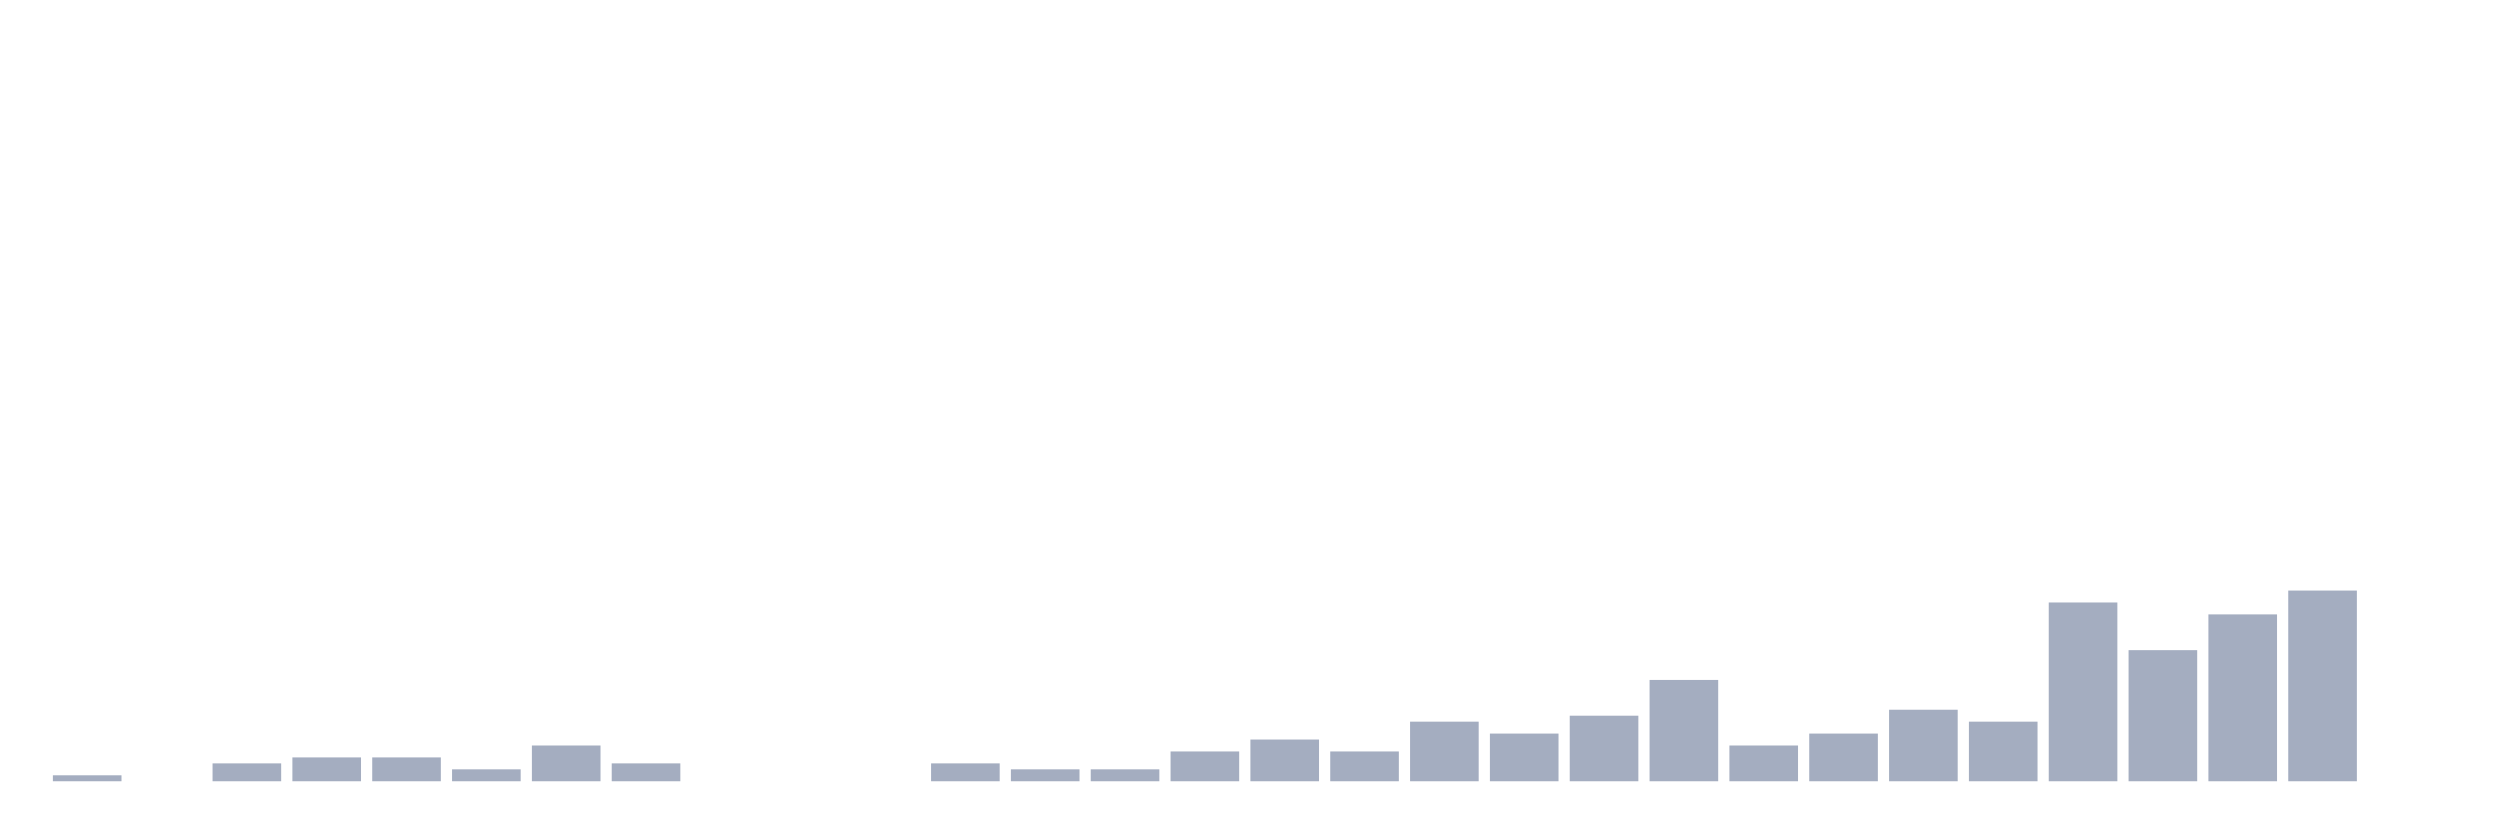 <svg xmlns="http://www.w3.org/2000/svg" viewBox="0 0 480 160"><g transform="translate(10,10)"><rect class="bar" x="0.153" width="13.175" y="138.856" height="1.144" fill="rgb(164,173,192)"></rect><rect class="bar" x="15.482" width="13.175" y="140" height="0" fill="rgb(164,173,192)"></rect><rect class="bar" x="30.81" width="13.175" y="136.568" height="3.432" fill="rgb(164,173,192)"></rect><rect class="bar" x="46.138" width="13.175" y="135.423" height="4.577" fill="rgb(164,173,192)"></rect><rect class="bar" x="61.466" width="13.175" y="135.423" height="4.577" fill="rgb(164,173,192)"></rect><rect class="bar" x="76.794" width="13.175" y="137.712" height="2.288" fill="rgb(164,173,192)"></rect><rect class="bar" x="92.123" width="13.175" y="133.135" height="6.865" fill="rgb(164,173,192)"></rect><rect class="bar" x="107.451" width="13.175" y="136.568" height="3.432" fill="rgb(164,173,192)"></rect><rect class="bar" x="122.779" width="13.175" y="140" height="0" fill="rgb(164,173,192)"></rect><rect class="bar" x="138.107" width="13.175" y="140" height="0" fill="rgb(164,173,192)"></rect><rect class="bar" x="153.436" width="13.175" y="140" height="0" fill="rgb(164,173,192)"></rect><rect class="bar" x="168.764" width="13.175" y="136.568" height="3.432" fill="rgb(164,173,192)"></rect><rect class="bar" x="184.092" width="13.175" y="137.712" height="2.288" fill="rgb(164,173,192)"></rect><rect class="bar" x="199.42" width="13.175" y="137.712" height="2.288" fill="rgb(164,173,192)"></rect><rect class="bar" x="214.748" width="13.175" y="134.279" height="5.721" fill="rgb(164,173,192)"></rect><rect class="bar" x="230.077" width="13.175" y="131.991" height="8.009" fill="rgb(164,173,192)"></rect><rect class="bar" x="245.405" width="13.175" y="134.279" height="5.721" fill="rgb(164,173,192)"></rect><rect class="bar" x="260.733" width="13.175" y="128.558" height="11.442" fill="rgb(164,173,192)"></rect><rect class="bar" x="276.061" width="13.175" y="130.847" height="9.153" fill="rgb(164,173,192)"></rect><rect class="bar" x="291.39" width="13.175" y="127.414" height="12.586" fill="rgb(164,173,192)"></rect><rect class="bar" x="306.718" width="13.175" y="120.549" height="19.451" fill="rgb(164,173,192)"></rect><rect class="bar" x="322.046" width="13.175" y="133.135" height="6.865" fill="rgb(164,173,192)"></rect><rect class="bar" x="337.374" width="13.175" y="130.847" height="9.153" fill="rgb(164,173,192)"></rect><rect class="bar" x="352.702" width="13.175" y="126.27" height="13.73" fill="rgb(164,173,192)"></rect><rect class="bar" x="368.031" width="13.175" y="128.558" height="11.442" fill="rgb(164,173,192)"></rect><rect class="bar" x="383.359" width="13.175" y="105.675" height="34.325" fill="rgb(164,173,192)"></rect><rect class="bar" x="398.687" width="13.175" y="114.828" height="25.172" fill="rgb(164,173,192)"></rect><rect class="bar" x="414.015" width="13.175" y="107.963" height="32.037" fill="rgb(164,173,192)"></rect><rect class="bar" x="429.344" width="13.175" y="103.387" height="36.613" fill="rgb(164,173,192)"></rect><rect class="bar" x="444.672" width="13.175" y="140" height="0" fill="rgb(164,173,192)"></rect></g></svg>
